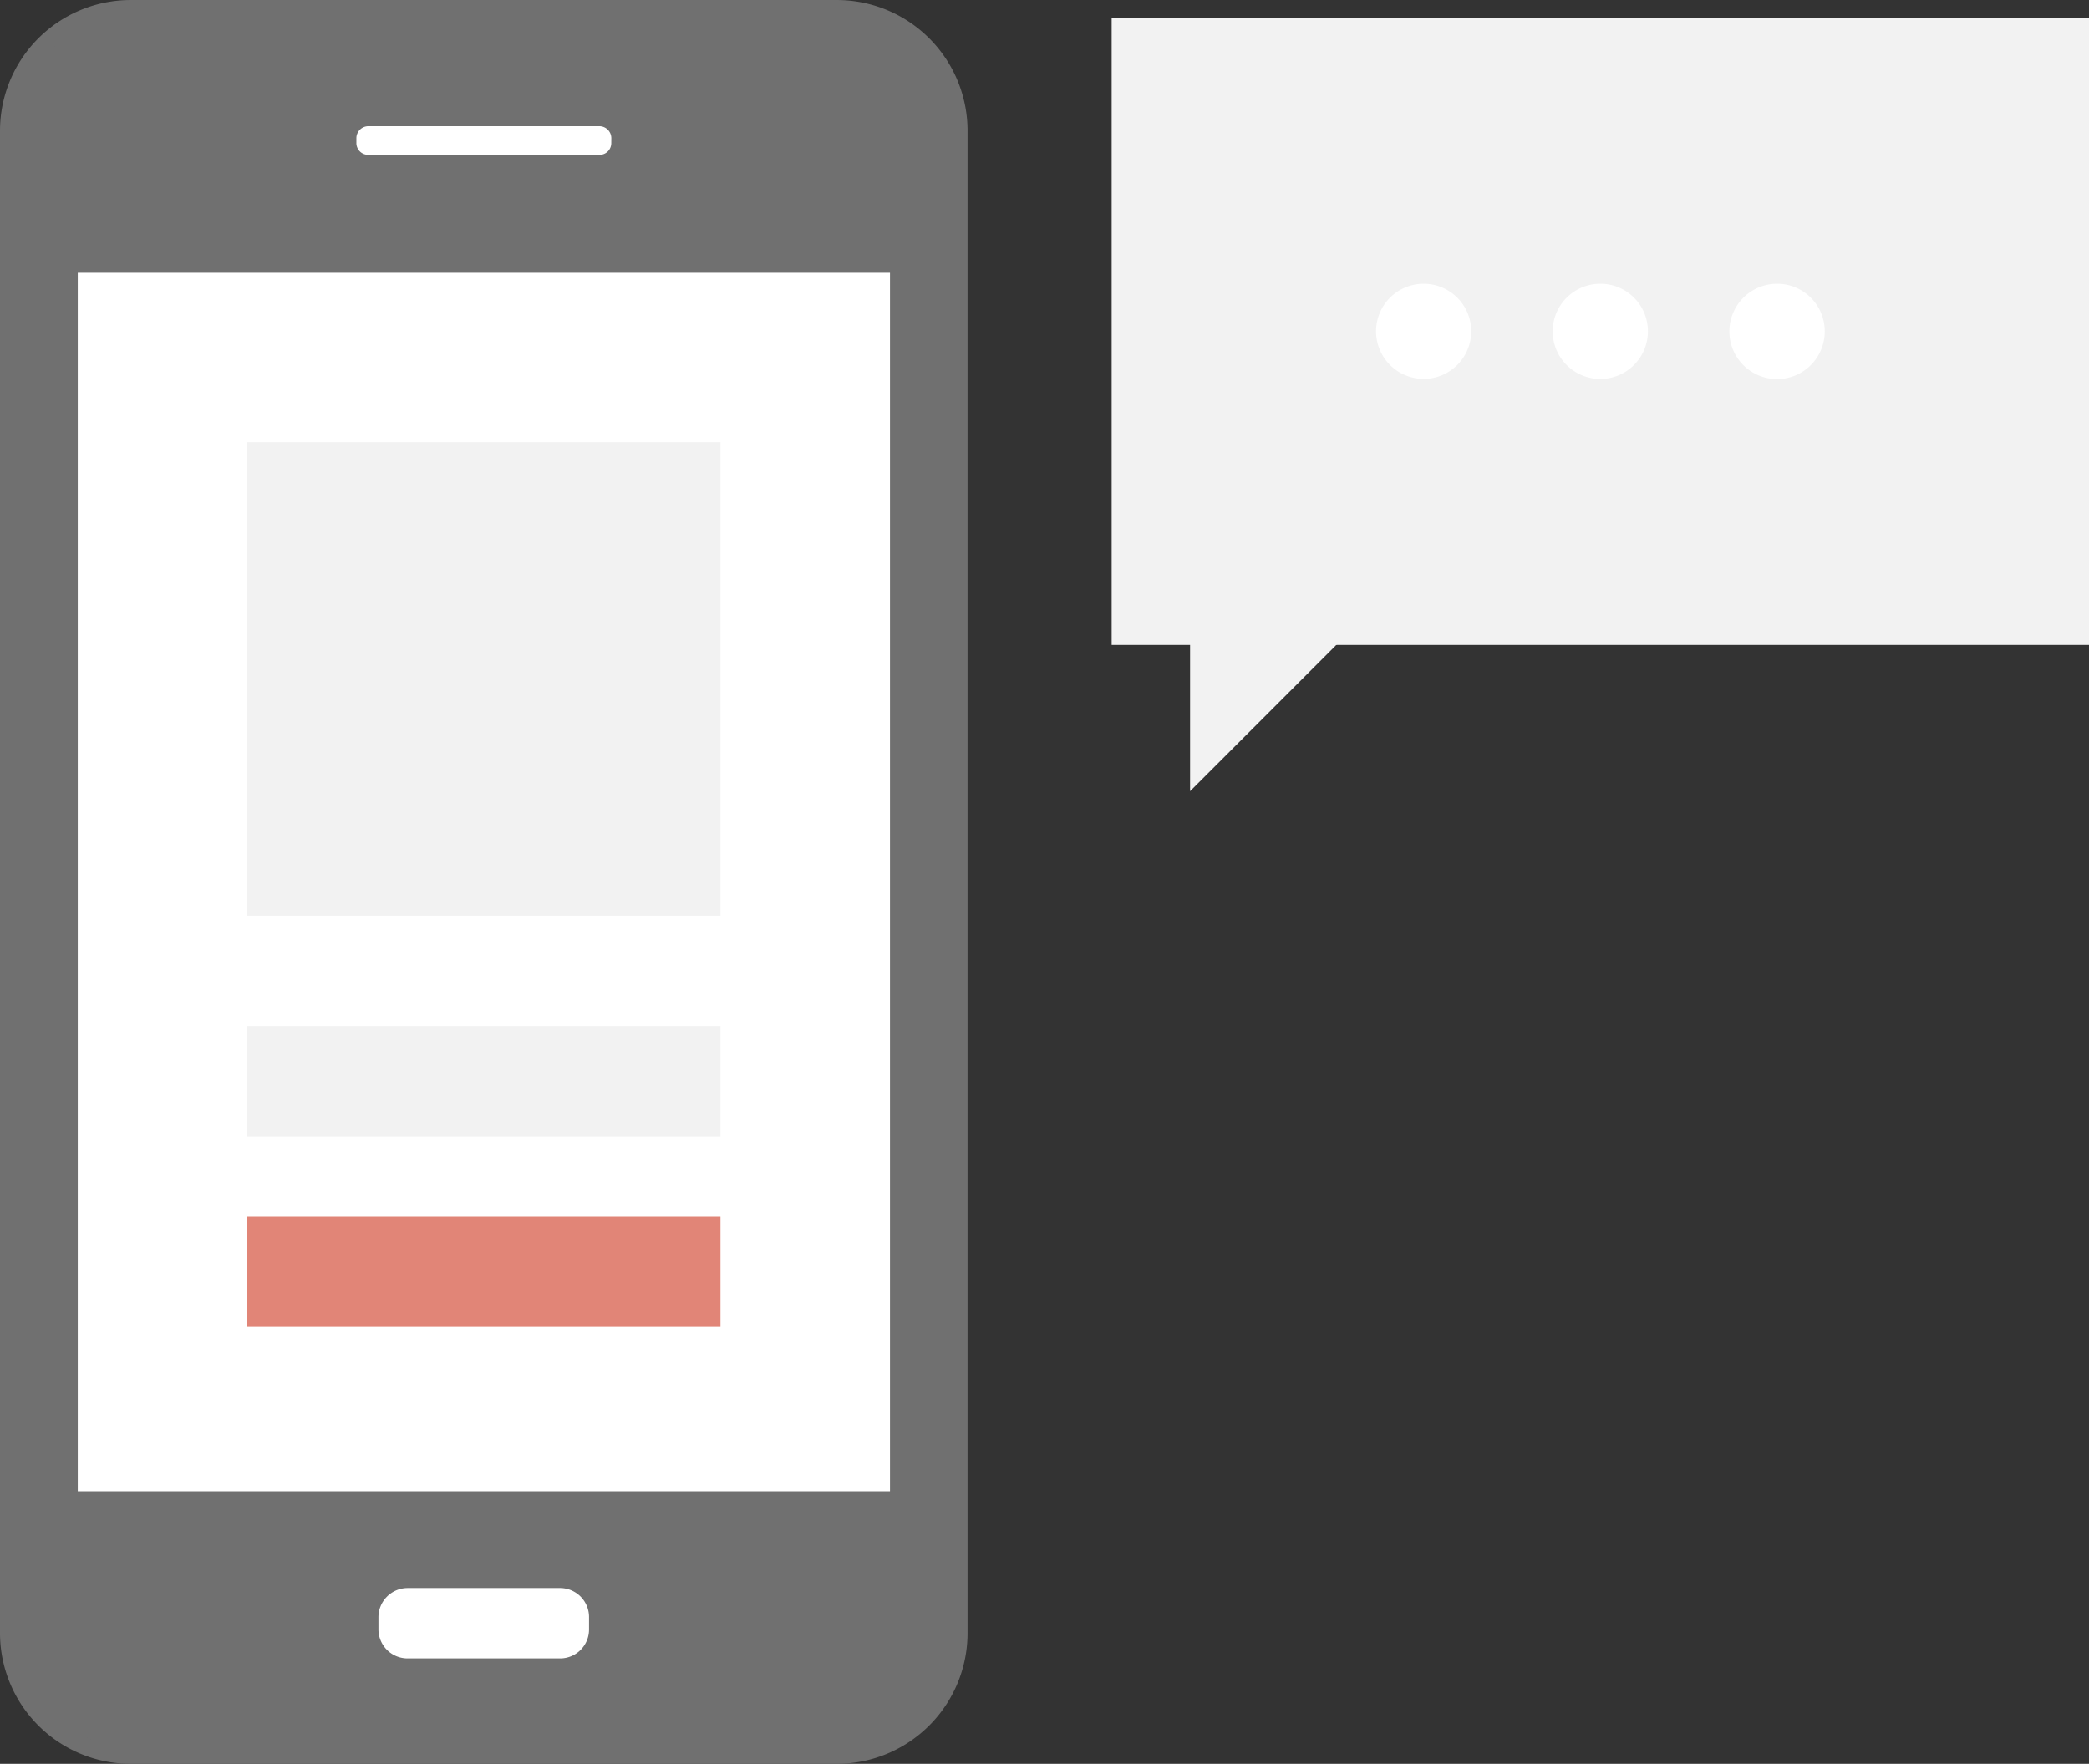 <svg xmlns="http://www.w3.org/2000/svg" viewBox="0 0 120.748 101.949">
  <rect x="0" y="0" width="120.748" height="101.949" fill="#333333" stroke="none"/>
  <defs>
    <style>
      .cls-1 {
        fill: #707070;
        stroke: #707070;
      }

      .cls-2 {
        fill: #fff;
      }

      .cls-3 {
        fill: #f2f2f2;
      }

      .cls-4 {
        fill: #e18577;
      }
    </style>
  </defs>
  <g id="icon_notices" data-name="icon notices" transform="translate(0.5 -123.958)">
    <path id="Path_3383" data-name="Path 3383" class="cls-1" d="M7.042,362.856A7.064,7.064,0,0,1,0,355.82V268.939a7.06,7.06,0,0,1,7.042-7.032H47.889a7.057,7.057,0,0,1,7.037,7.032V355.82a7.06,7.06,0,0,1-7.037,7.036H7.042Z" transform="translate(0 -137.448)"/>
    <g id="Group_1088" data-name="Group 1088" transform="translate(20.099 131.253)">
      <path id="Path_3384" data-name="Path 3384" class="cls-2" d="M47.79,416.4a1.671,1.671,0,0,1-1.679,1.681H37.3a1.683,1.683,0,0,1-1.683-1.681v-.7a1.69,1.69,0,0,1,1.683-1.689h8.81A1.678,1.678,0,0,1,47.79,415.7Z" transform="translate(-34.342 -329.52)"/>
      <path id="Path_3385" data-name="Path 3385" class="cls-2" d="M48.225,274.2a.678.678,0,0,1-.7.682H34.183a.68.68,0,0,1-.692-.682v-.288a.694.694,0,0,1,.692-.686H47.527a.693.693,0,0,1,.7.686Z" transform="translate(-33.491 -273.228)"/>
    </g>
    <rect id="Rectangle_6608" data-name="Rectangle 6608" class="cls-2" width="46.948" height="70.425" transform="translate(3.995 139.724)"/>
    <g id="Group_1089" data-name="Group 1089" transform="translate(13.784 149.515)">
      <rect id="Rectangle_6609" data-name="Rectangle 6609" class="cls-3" width="27.361" height="27.375"/>
      <rect id="Rectangle_6610" data-name="Rectangle 6610" class="cls-3" width="27.361" height="6.398" transform="translate(0 33.761)"/>
    </g>
    <path id="Path_3966" data-name="Path 3966" class="cls-4" d="M0,0H27.361V6.38H0Z" transform="translate(13.784 194.258)"/>
    <g id="Group_1090" data-name="Group 1090" transform="translate(63.756 124.99)">
      <rect id="Rectangle_6612" data-name="Rectangle 6612" class="cls-3" width="56.492" height="36.245"/>
      <path id="Path_3386" data-name="Path 3386" class="cls-3" d="M45.756,251.685l9.314-9.319H45.756Z" transform="translate(-41.223 -206.984)"/>
    </g>
    <g id="Group_1091" data-name="Group 1091" transform="translate(79.04 140.359)">
      <path id="Path_3387" data-name="Path 3387" class="cls-2" d="M73.8,201.354a2.75,2.75,0,1,1-2.755-2.749A2.748,2.748,0,0,1,73.8,201.354Z" transform="translate(-68.301 -198.605)"/>
      <path id="Path_3388" data-name="Path 3388" class="cls-2" d="M95.212,201.354a2.752,2.752,0,1,1-2.746-2.749A2.743,2.743,0,0,1,95.212,201.354Z" transform="translate(-79.5 -198.605)"/>
      <path id="Path_3389" data-name="Path 3389" class="cls-2" d="M116.636,201.354a2.756,2.756,0,1,1-2.747-2.749A2.749,2.749,0,0,1,116.636,201.354Z" transform="translate(-90.703 -198.605)"/>
    </g>
  </g>
</svg>
